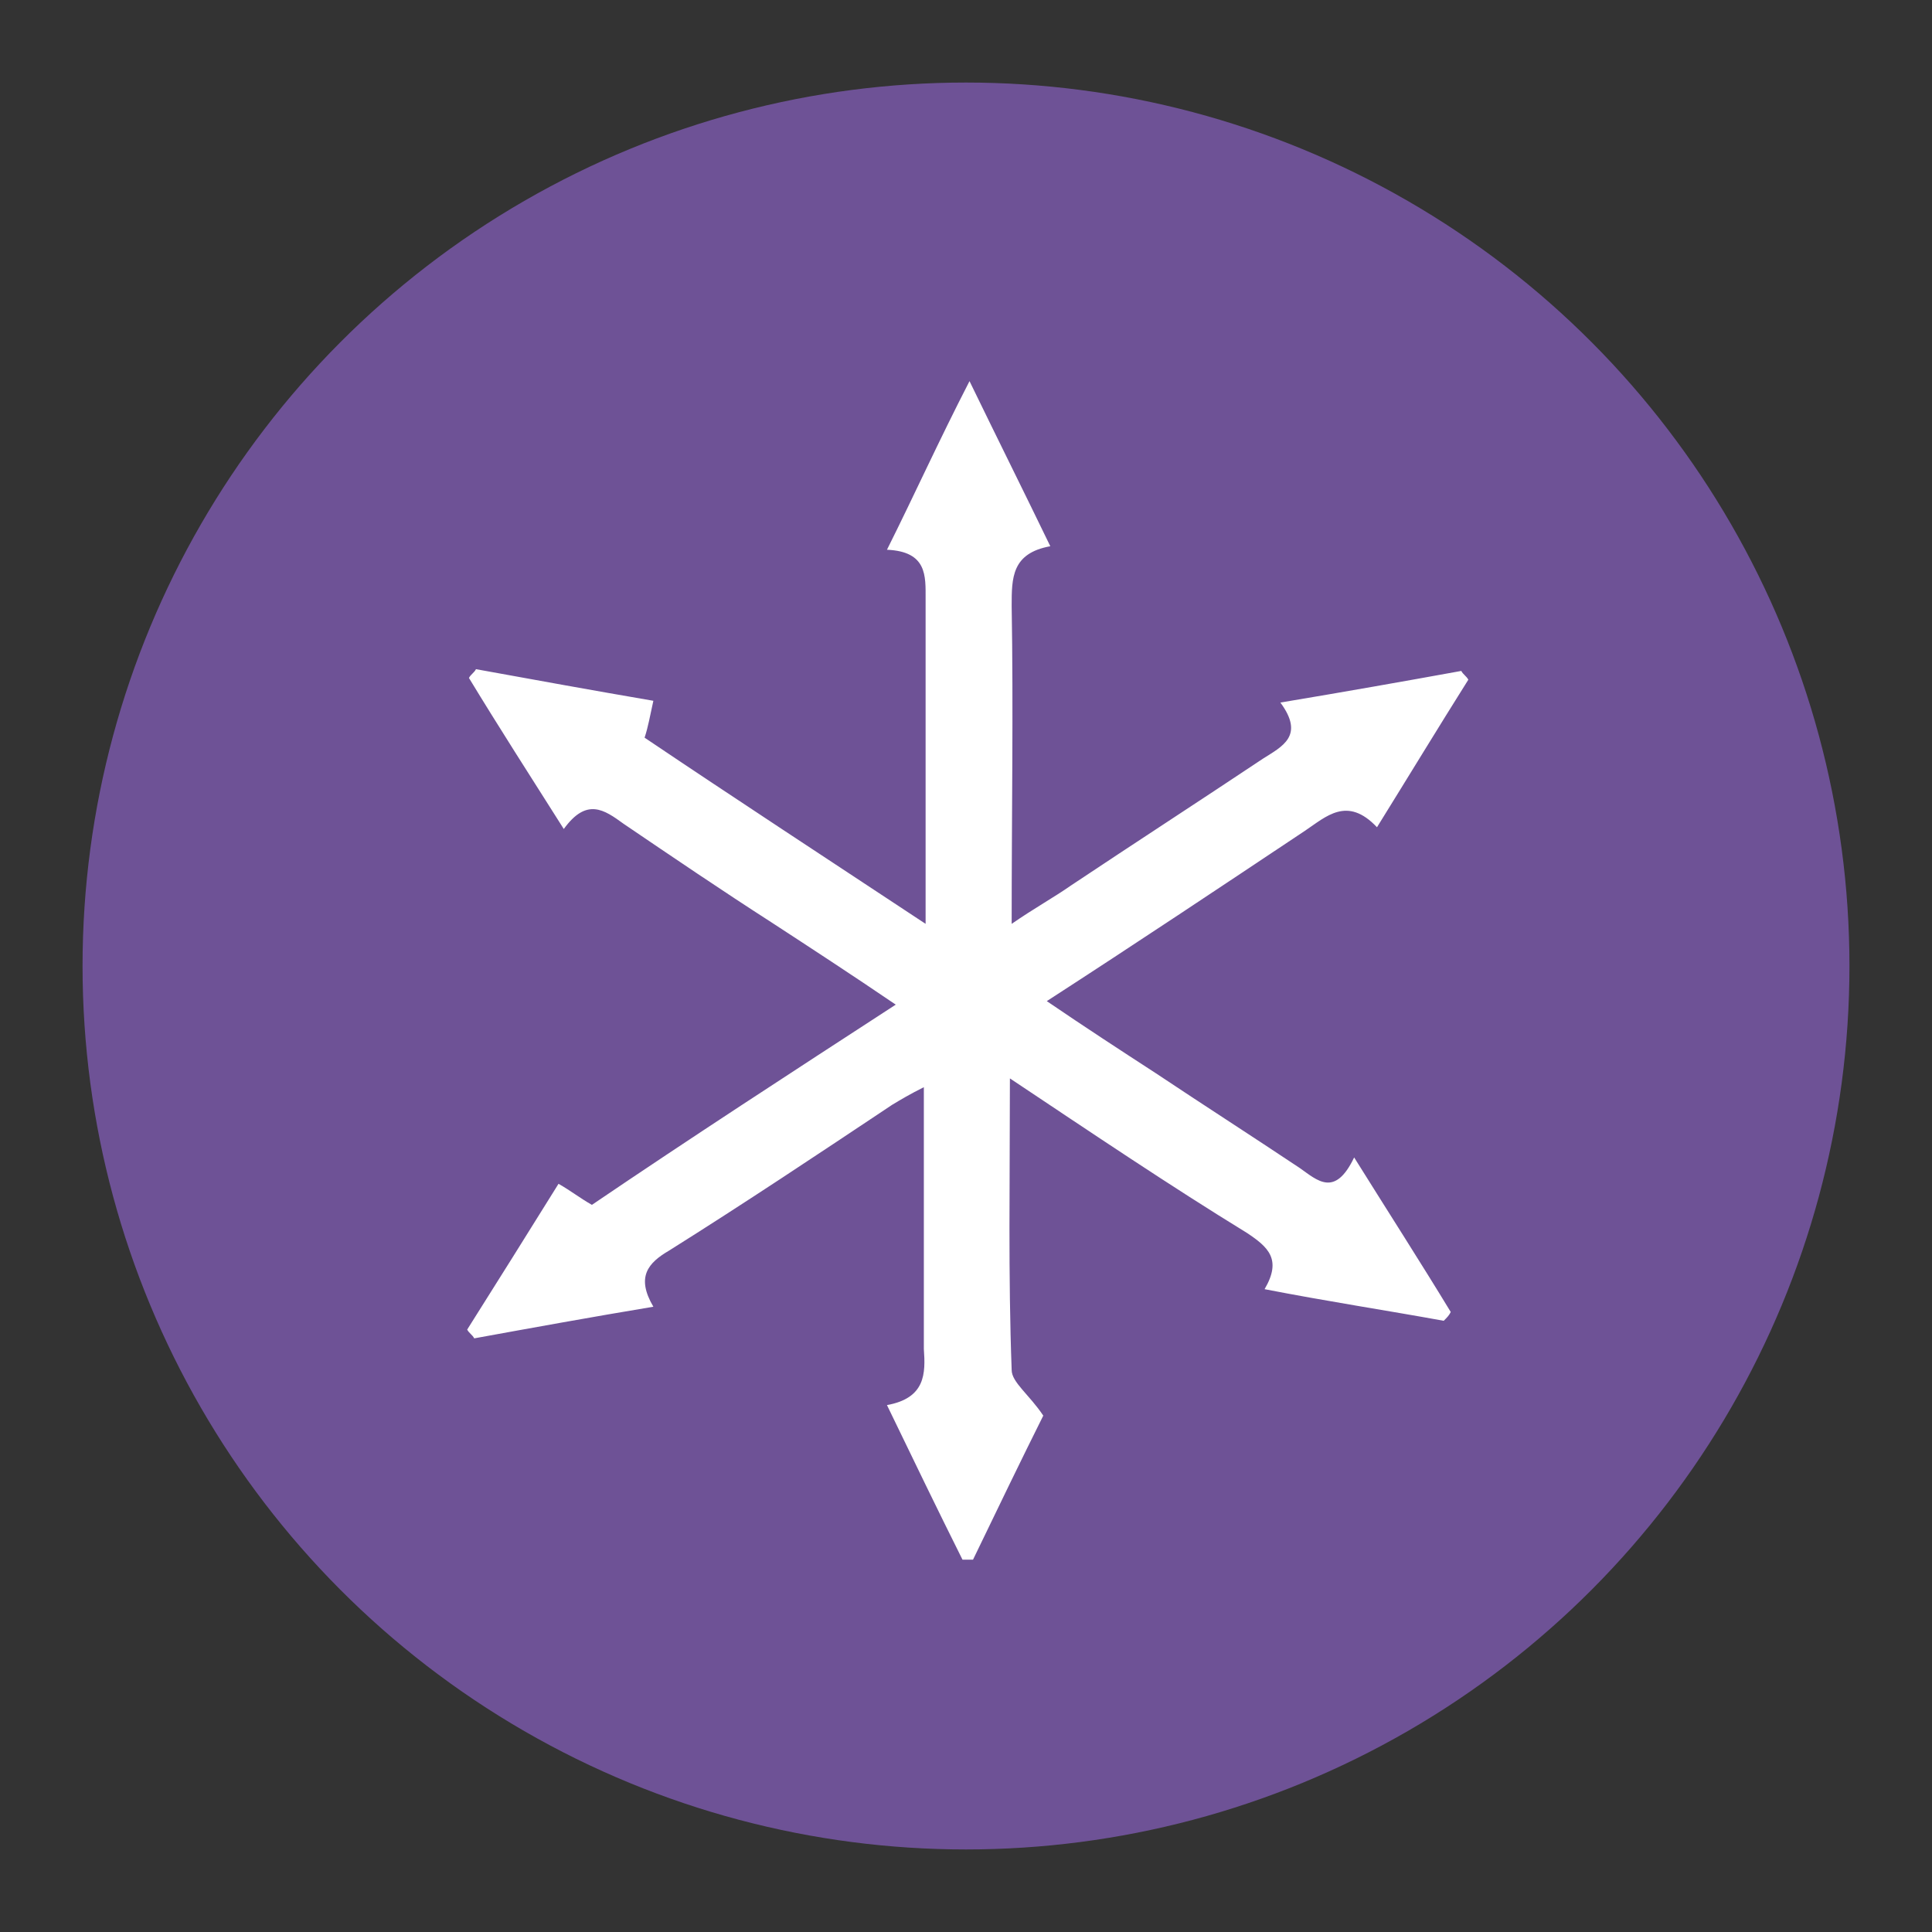<?xml version="1.0" encoding="utf-8"?>
<!-- Generator: Adobe Illustrator 16.0.4, SVG Export Plug-In . SVG Version: 6.00 Build 0)  -->
<!DOCTYPE svg PUBLIC "-//W3C//DTD SVG 1.1//EN" "http://www.w3.org/Graphics/SVG/1.1/DTD/svg11.dtd">
<svg version="1.1" id="Layer_1" xmlns="http://www.w3.org/2000/svg" xmlns:xlink="http://www.w3.org/1999/xlink" x="0px" y="0px"
	 width="110px" height="110px" viewBox="0 0 110 110" enable-background="new 0 0 110 110" xml:space="preserve">
<rect x="0" y="0" width="110" height="110" fill="#333333" stroke="none"/>
<g id="label_1_">
	<circle fill="#6E5296" cx="55" cy="55" r="50.3"/>
</g>
<path fill-rule="evenodd" clip-rule="evenodd" fill="#FFFFFF" d="M57.5,61.4c0,5.9-0.1,11.2,0.1,16.6c0,0.7,1,1.4,1.8,2.6
	c-1.2,2.4-2.6,5.3-4,8.2c-0.2,0-0.4,0-0.6,0C53.4,86,52,83.1,50.5,80c2.2-0.4,2.2-1.8,2.1-3.2c0-4.8,0-9.7,0-14.9
	c-0.8,0.4-1.3,0.7-1.8,1c-4.2,2.8-8.4,5.6-12.7,8.3c-1.2,0.7-1.9,1.5-0.9,3.2c-3.6,0.6-6.9,1.2-10.2,1.8c-0.1-0.2-0.3-0.3-0.4-0.5
	c1.7-2.7,3.4-5.4,5.2-8.3c0.7,0.4,1.2,0.8,1.9,1.2C39.3,64.8,45,61.1,51,57.2c-2.5-1.7-4.8-3.2-7.1-4.7c-2.8-1.8-5.6-3.7-8.4-5.6
	c-1.1-0.8-2.1-1.5-3.4,0.3c-1.9-3-3.7-5.8-5.4-8.6c0.1-0.2,0.3-0.3,0.4-0.5c3.3,0.6,6.6,1.2,10.1,1.8c-0.2,0.9-0.3,1.5-0.5,2.1
	c5.2,3.5,10.4,6.9,16,10.6c0-1.9,0-3.4,0-5c0-4.5,0-9,0-13.5c0-1.3,0.1-2.7-2.2-2.8c1.6-3.2,2.9-6.1,4.7-9.6
	c1.7,3.5,3.1,6.3,4.6,9.4c-2.2,0.4-2.2,1.8-2.2,3.4c0.1,5.9,0,11.8,0,18.1c1.3-0.9,2.4-1.5,3.4-2.2c3.6-2.4,7.3-4.8,10.9-7.2
	c1.1-0.7,2.4-1.3,1-3.2c3.6-0.6,7-1.2,10.3-1.8c0.1,0.2,0.3,0.3,0.4,0.5c-1.7,2.7-3.4,5.5-5.2,8.4c-1.7-1.8-2.9-0.6-4.1,0.2
	c-4.8,3.2-9.6,6.4-14.7,9.7c2.2,1.5,4.2,2.8,6.2,4.1c2.7,1.8,5.5,3.6,8.2,5.4c1,0.7,2,1.7,3.1-0.6c2,3.2,3.8,6,5.5,8.8
	c-0.1,0.2-0.2,0.3-0.4,0.5c-3.3-0.6-6.6-1.1-10.2-1.8c1-1.7,0.2-2.4-1-3.2C66.6,67.5,62.3,64.6,57.5,61.4z"/>
</svg>
